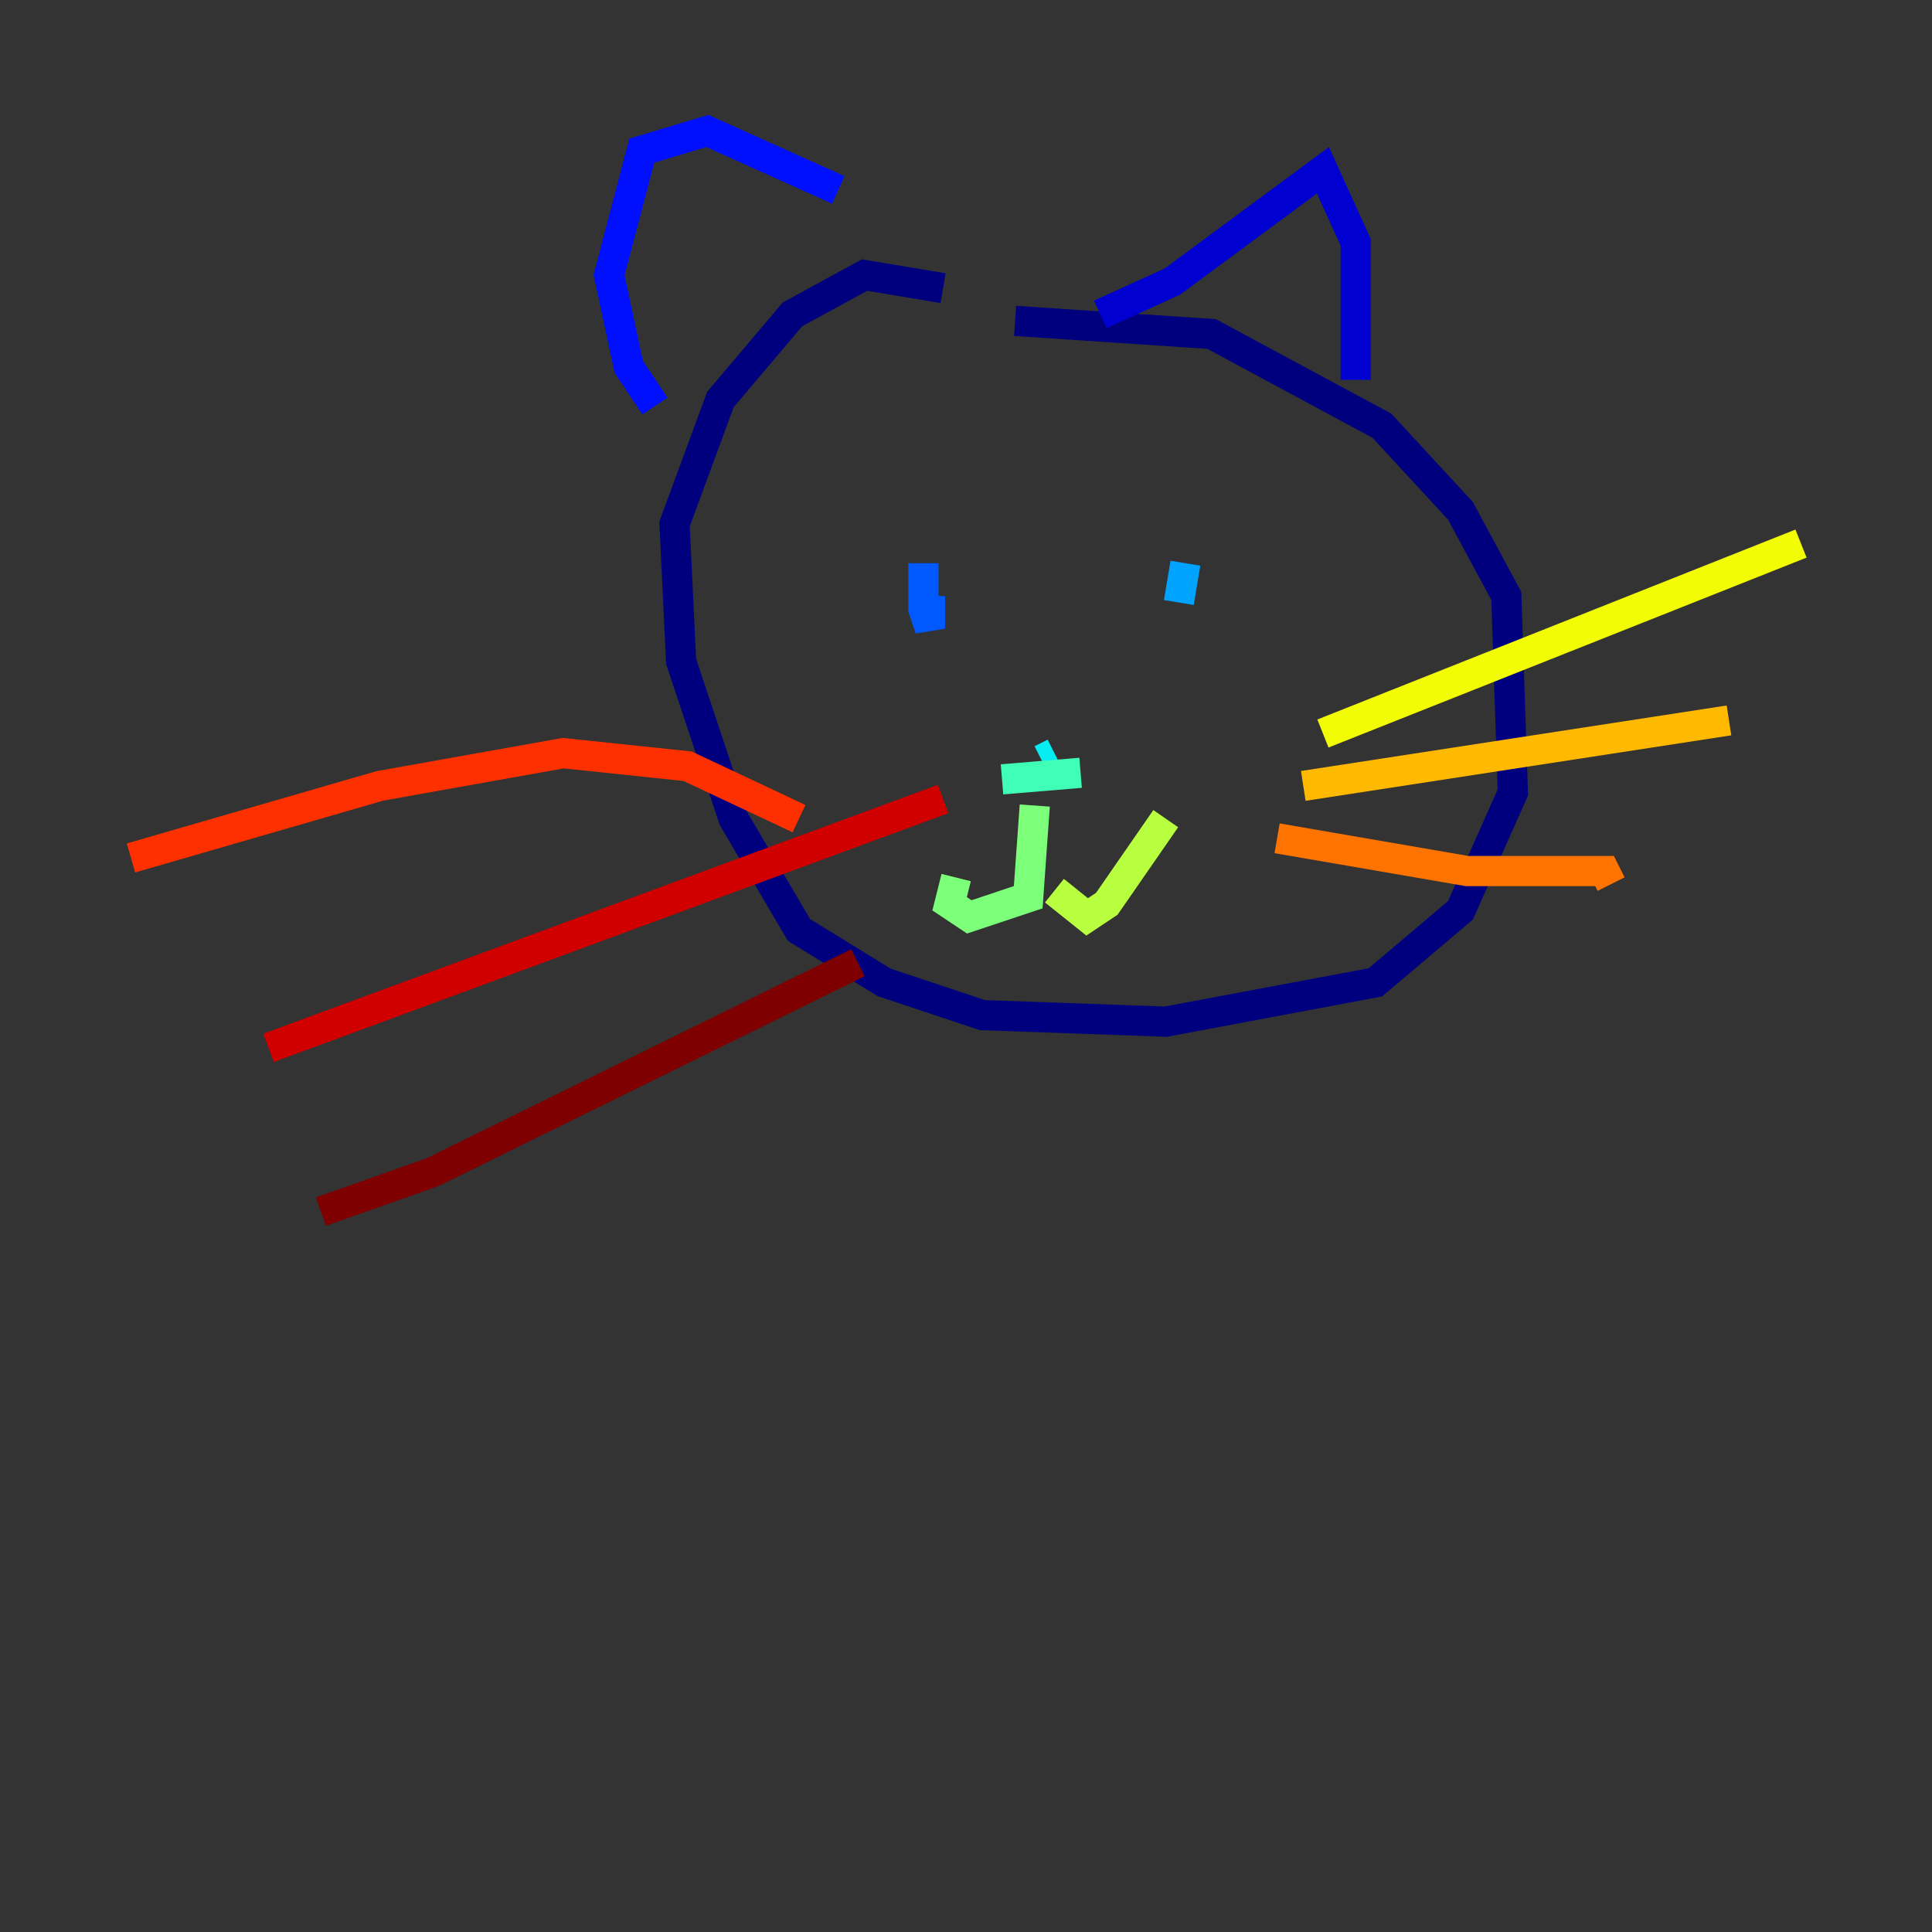 <?xml version="1.0" encoding="utf-8" ?>
<svg baseProfile="tiny" height="128" version="1.2" viewBox="0,0,128,128" width="128" xmlns="http://www.w3.org/2000/svg" xmlns:ev="http://www.w3.org/2001/xml-events" xmlns:xlink="http://www.w3.org/1999/xlink"><rect x="0" y="0" width="128" height="128" fill="#333333" stroke="none"/><defs /><polyline fill="none" points="62.481,19.091 57.275,18.224 52.502,20.827 47.729,26.468 44.691,34.712 45.125,43.824 48.597,54.237 52.936,61.614 58.576,65.085 65.085,67.254 77.234,67.688 91.119,65.085 96.759,60.312 100.231,52.502 99.797,39.485 96.759,33.844 91.552,28.203 80.271,22.129 67.254,21.261" stroke="#00007f" stroke-width="2" /><polyline fill="none" points="72.895,20.827 77.668,18.658 87.647,11.281 89.817,16.054 89.817,25.166" stroke="#0000d1" stroke-width="2" /><polyline fill="none" points="55.539,12.583 46.861,8.678 42.522,9.98 40.352,18.224 41.654,24.298 43.39,26.902" stroke="#0010ff" stroke-width="2" /><polyline fill="none" points="61.18,37.315 61.18,40.352 61.614,41.654 61.614,39.485" stroke="#0058ff" stroke-width="2" /><polyline fill="none" points="78.536,37.315 78.102,39.919" stroke="#00a4ff" stroke-width="2" /><polyline fill="none" points="69.858,49.898 68.99,50.332" stroke="#05ecf1" stroke-width="2" /><polyline fill="none" points="66.386,51.634 71.593,51.2" stroke="#3fffb7" stroke-width="2" /><polyline fill="none" points="68.556,53.37 68.122,59.444 64.217,60.746 62.915,59.878 63.349,58.142" stroke="#7cff79" stroke-width="2" /><polyline fill="none" points="69.858,59.01 72.027,60.746 73.329,59.878 77.234,54.237" stroke="#b7ff3f" stroke-width="2" /><polyline fill="none" points="87.647,48.597 119.322,36.014" stroke="#f1fc05" stroke-width="2" /><polyline fill="none" points="86.346,52.068 114.549,47.729" stroke="#ffb900" stroke-width="2" /><polyline fill="none" points="84.61,55.539 97.193,57.709 106.305,57.709 106.739,58.576" stroke="#ff7300" stroke-width="2" /><polyline fill="none" points="52.936,54.237 45.559,50.766 37.315,49.898 25.166,52.068 8.678,56.841" stroke="#ff3000" stroke-width="2" /><polyline fill="none" points="62.481,52.936 17.79,69.424" stroke="#d10000" stroke-width="2" /><polyline fill="none" points="56.841,63.783 28.637,77.668 21.261,80.271" stroke="#7f0000" stroke-width="2" /></svg>